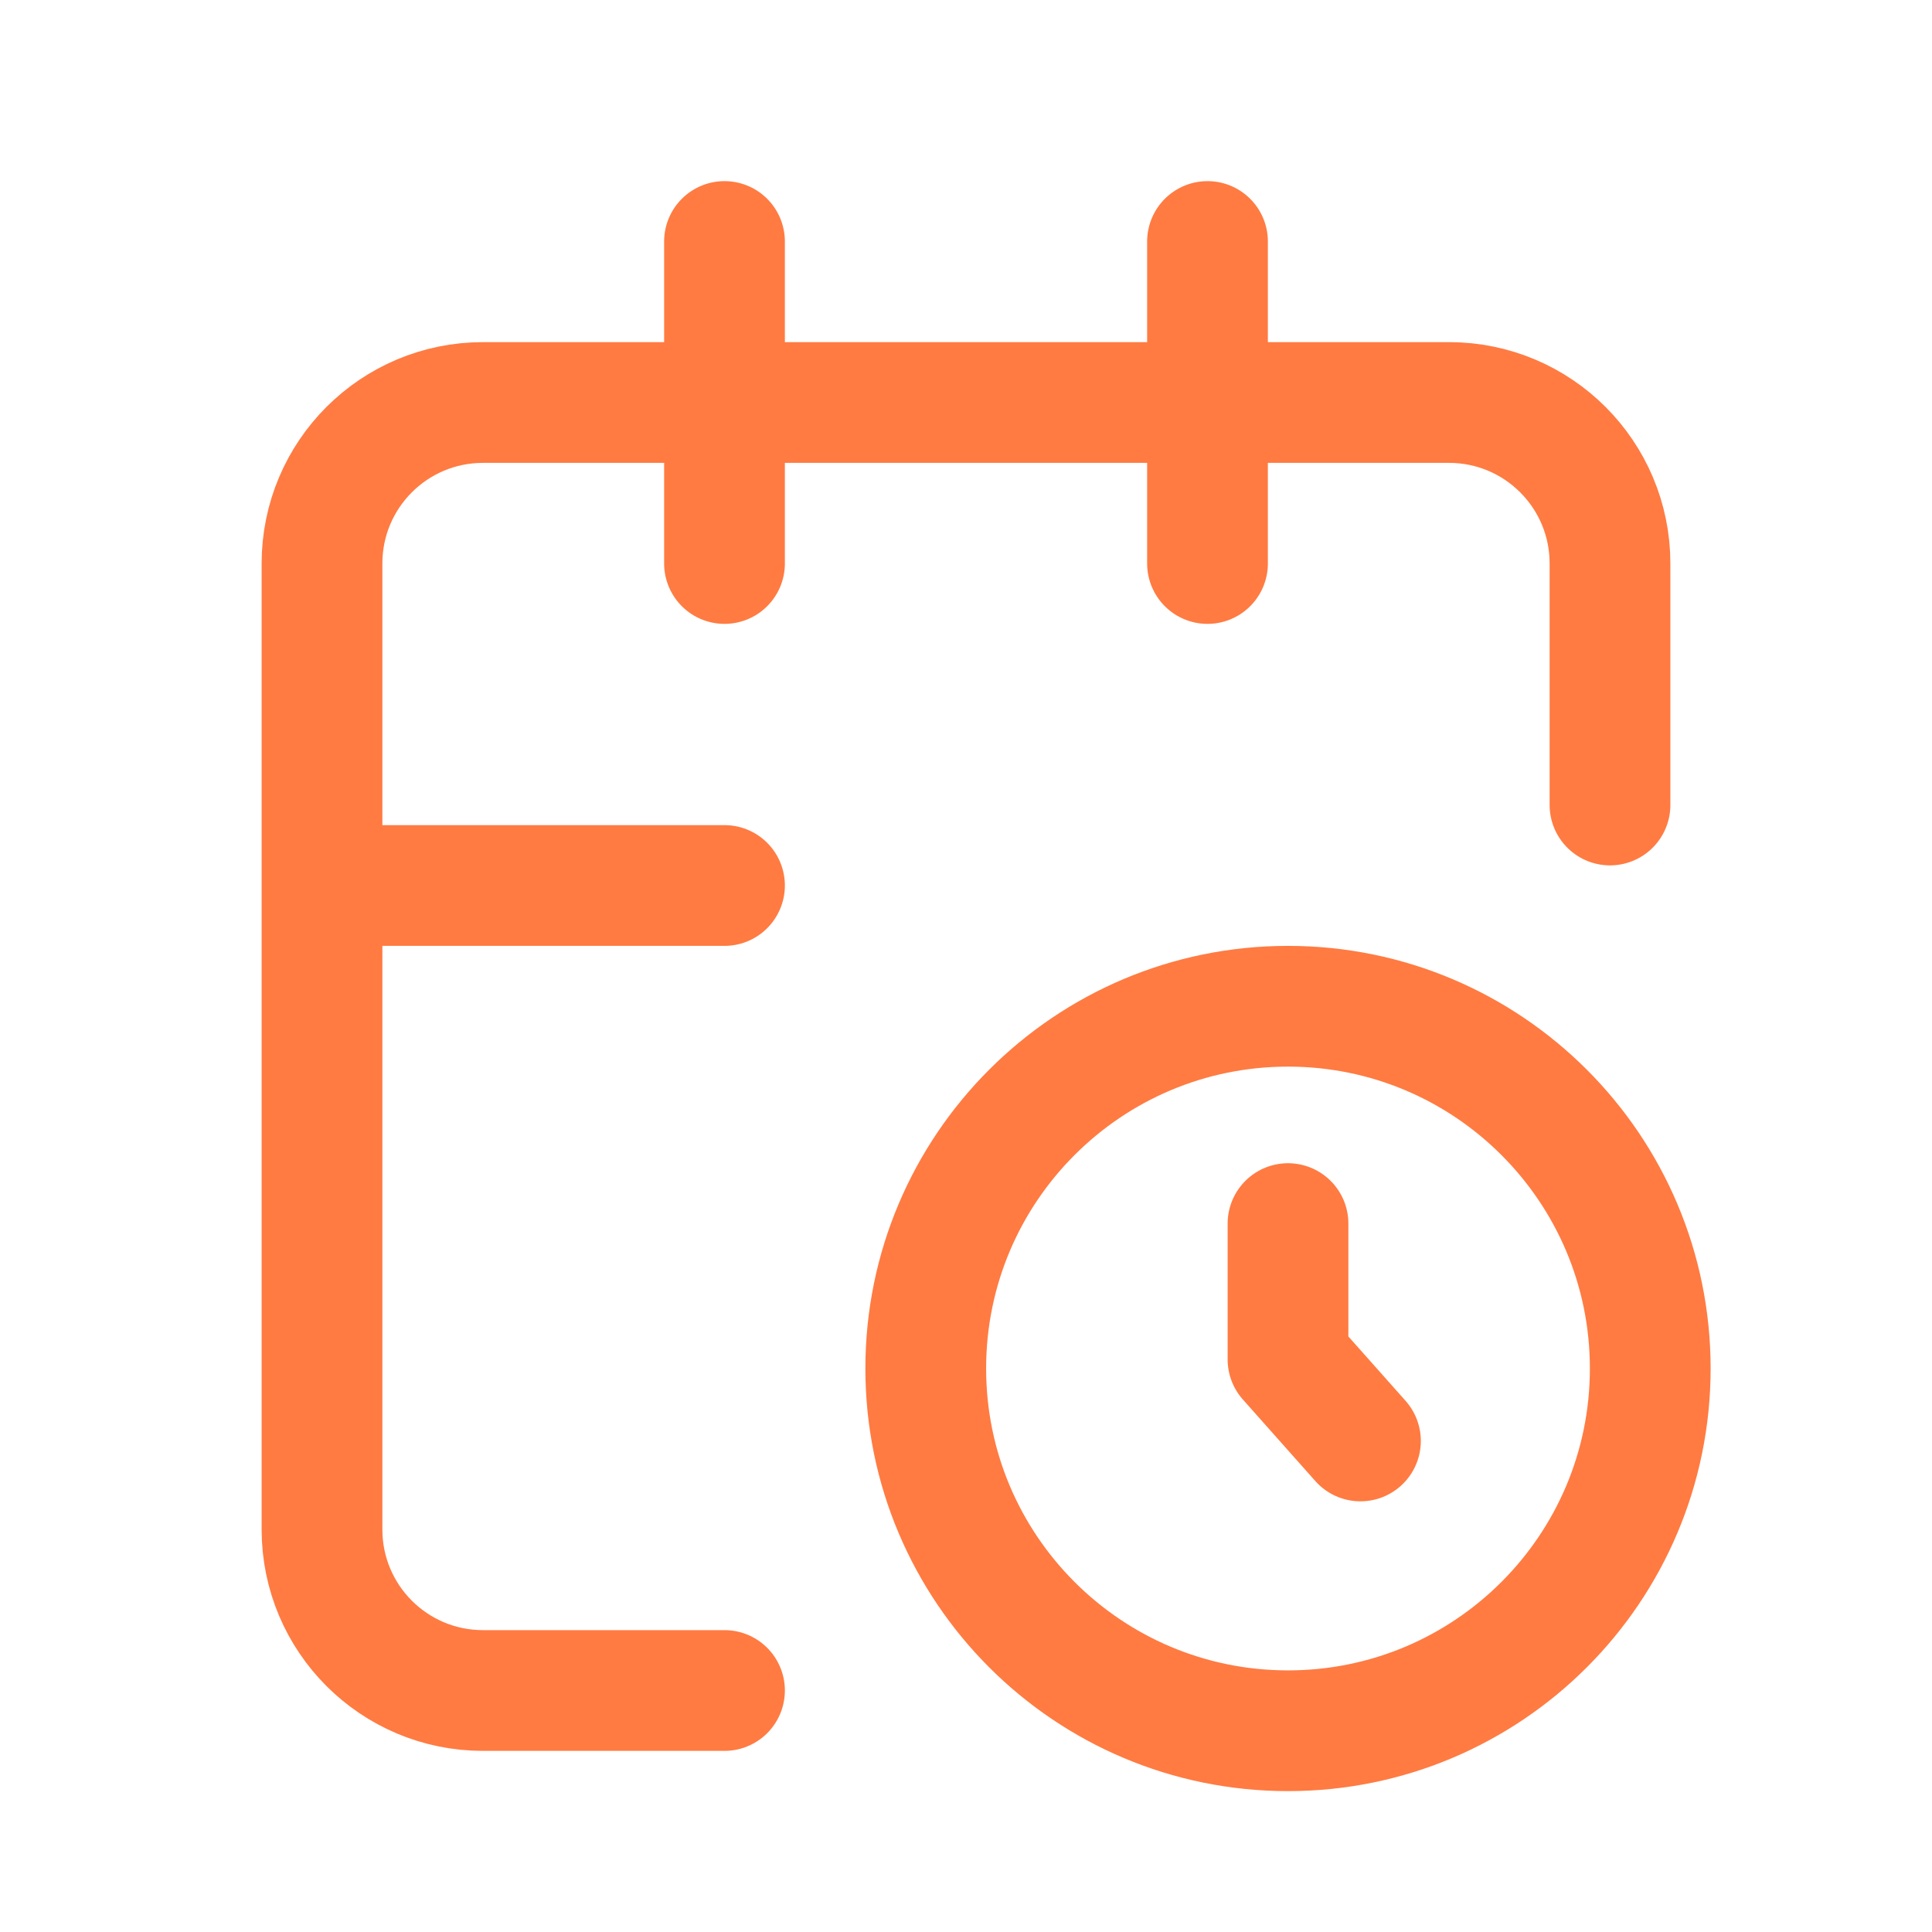 <svg width="24" height="24" viewBox="0 0 24 24" fill="none" xmlns="http://www.w3.org/2000/svg">
<path d="M20 10V7C20 5.895 19.105 5 18 5H6C4.895 5 4 5.895 4 7V19C4 20.105 4.895 21 6 21H9M15 3V7M9 3V7M4 11H9M16 15.2V16.887L16.9 17.9M20.5 17C20.5 19.485 18.485 21.5 16 21.5C13.515 21.5 11.5 19.485 11.5 17C11.5 14.515 13.515 12.5 16 12.5C18.485 12.5 20.5 14.515 20.5 17Z" stroke="#FF7B42" stroke-width="1.5" stroke-linecap="round" stroke-linejoin="round"/>
</svg>

